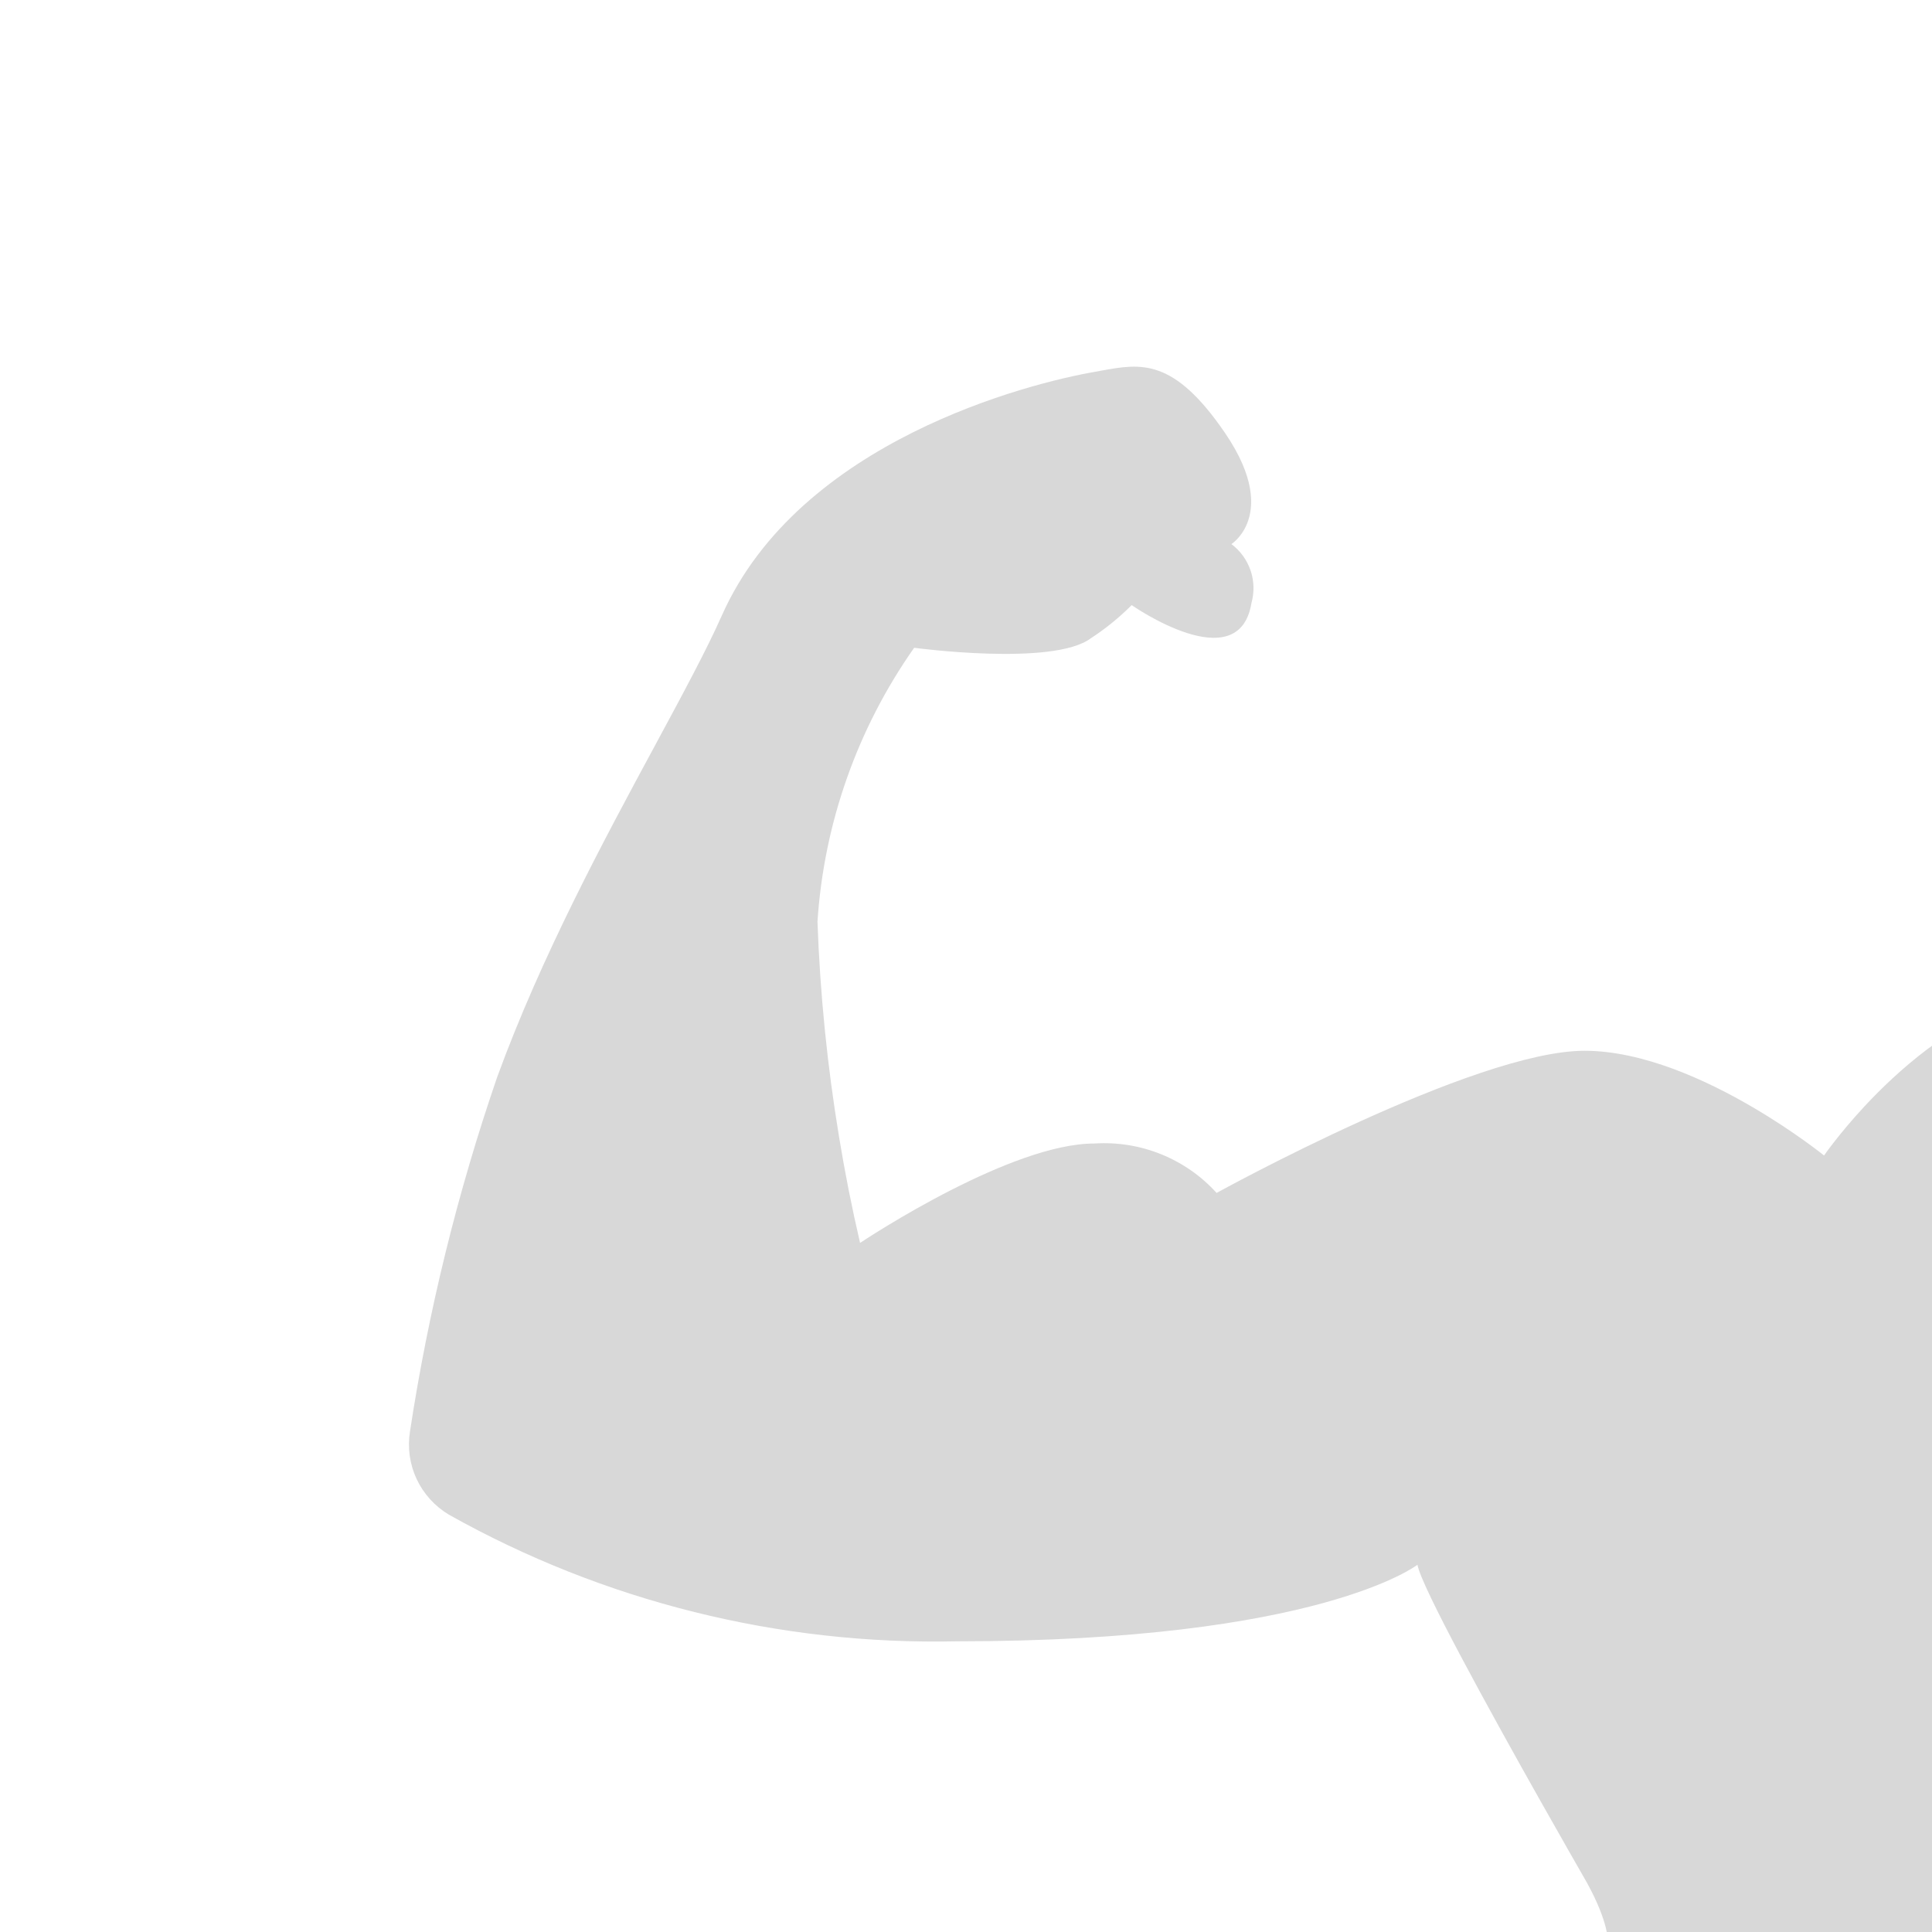 <svg width="24" height="24" viewBox="0 0 24 24" fill="none" xmlns="http://www.w3.org/2000/svg">
<g clip-path="url(#clip0_2912_15709)">
<path fill-rule="evenodd" clip-rule="evenodd" d="M8.967 7.646C9.933 5.473 12.791 4.759 13.601 4.619C13.63 4.614 13.659 4.608 13.688 4.603C14.171 4.516 14.58 4.442 15.22 5.382C15.592 5.929 15.579 6.291 15.491 6.506C15.419 6.682 15.297 6.759 15.297 6.759C15.408 6.842 15.491 6.957 15.535 7.087C15.543 7.11 15.55 7.134 15.555 7.158C15.579 7.268 15.576 7.382 15.546 7.491C15.389 8.448 14.058 7.517 14.058 7.517C13.903 7.672 13.732 7.811 13.549 7.93C13.079 8.28 11.356 8.047 11.356 8.047C10.65 9.051 10.235 10.228 10.155 11.449C10.187 12.347 10.277 13.242 10.424 14.128C10.496 14.568 10.583 15.005 10.684 15.44C10.684 15.44 11.19 15.101 11.825 14.778C12.402 14.485 13.085 14.205 13.595 14.205C13.878 14.187 14.162 14.232 14.425 14.339C14.688 14.445 14.924 14.61 15.113 14.819C15.113 14.819 18.313 13.053 19.683 13.053C20.407 13.053 21.197 13.416 21.781 13.759C22.302 14.065 22.659 14.354 22.659 14.354C22.659 14.354 22.843 14.087 23.159 13.746C23.366 13.523 23.631 13.269 23.937 13.037C24.285 12.774 24.688 12.539 25.125 12.413C25.189 12.814 25.224 13.248 25.226 13.705C25.24 16.573 27.332 21.703 24.088 24C23.87 24.154 19.971 24.087 19.971 24.087C19.971 24.087 19.971 23.825 19.663 23.299C19.663 23.299 18.757 21.725 18.147 20.575C17.856 20.027 17.633 19.576 17.608 19.438C17.608 19.438 17.304 19.675 16.439 19.913C15.572 20.151 14.143 20.389 11.891 20.389C9.681 20.438 7.499 19.895 5.575 18.815C5.4 18.71 5.261 18.556 5.175 18.372C5.089 18.188 5.061 17.983 5.093 17.782C5.321 16.287 5.683 14.815 6.175 13.383C6.721 11.885 7.503 10.434 8.135 9.264C8.477 8.63 8.775 8.079 8.967 7.646Z" fill="#D8D8D8"/>
</g>
<defs>
<clipPath id="clip0_2912_15709">
<rect width="24" height="24" fill="white"/>
</clipPath>
</defs>
</svg>
